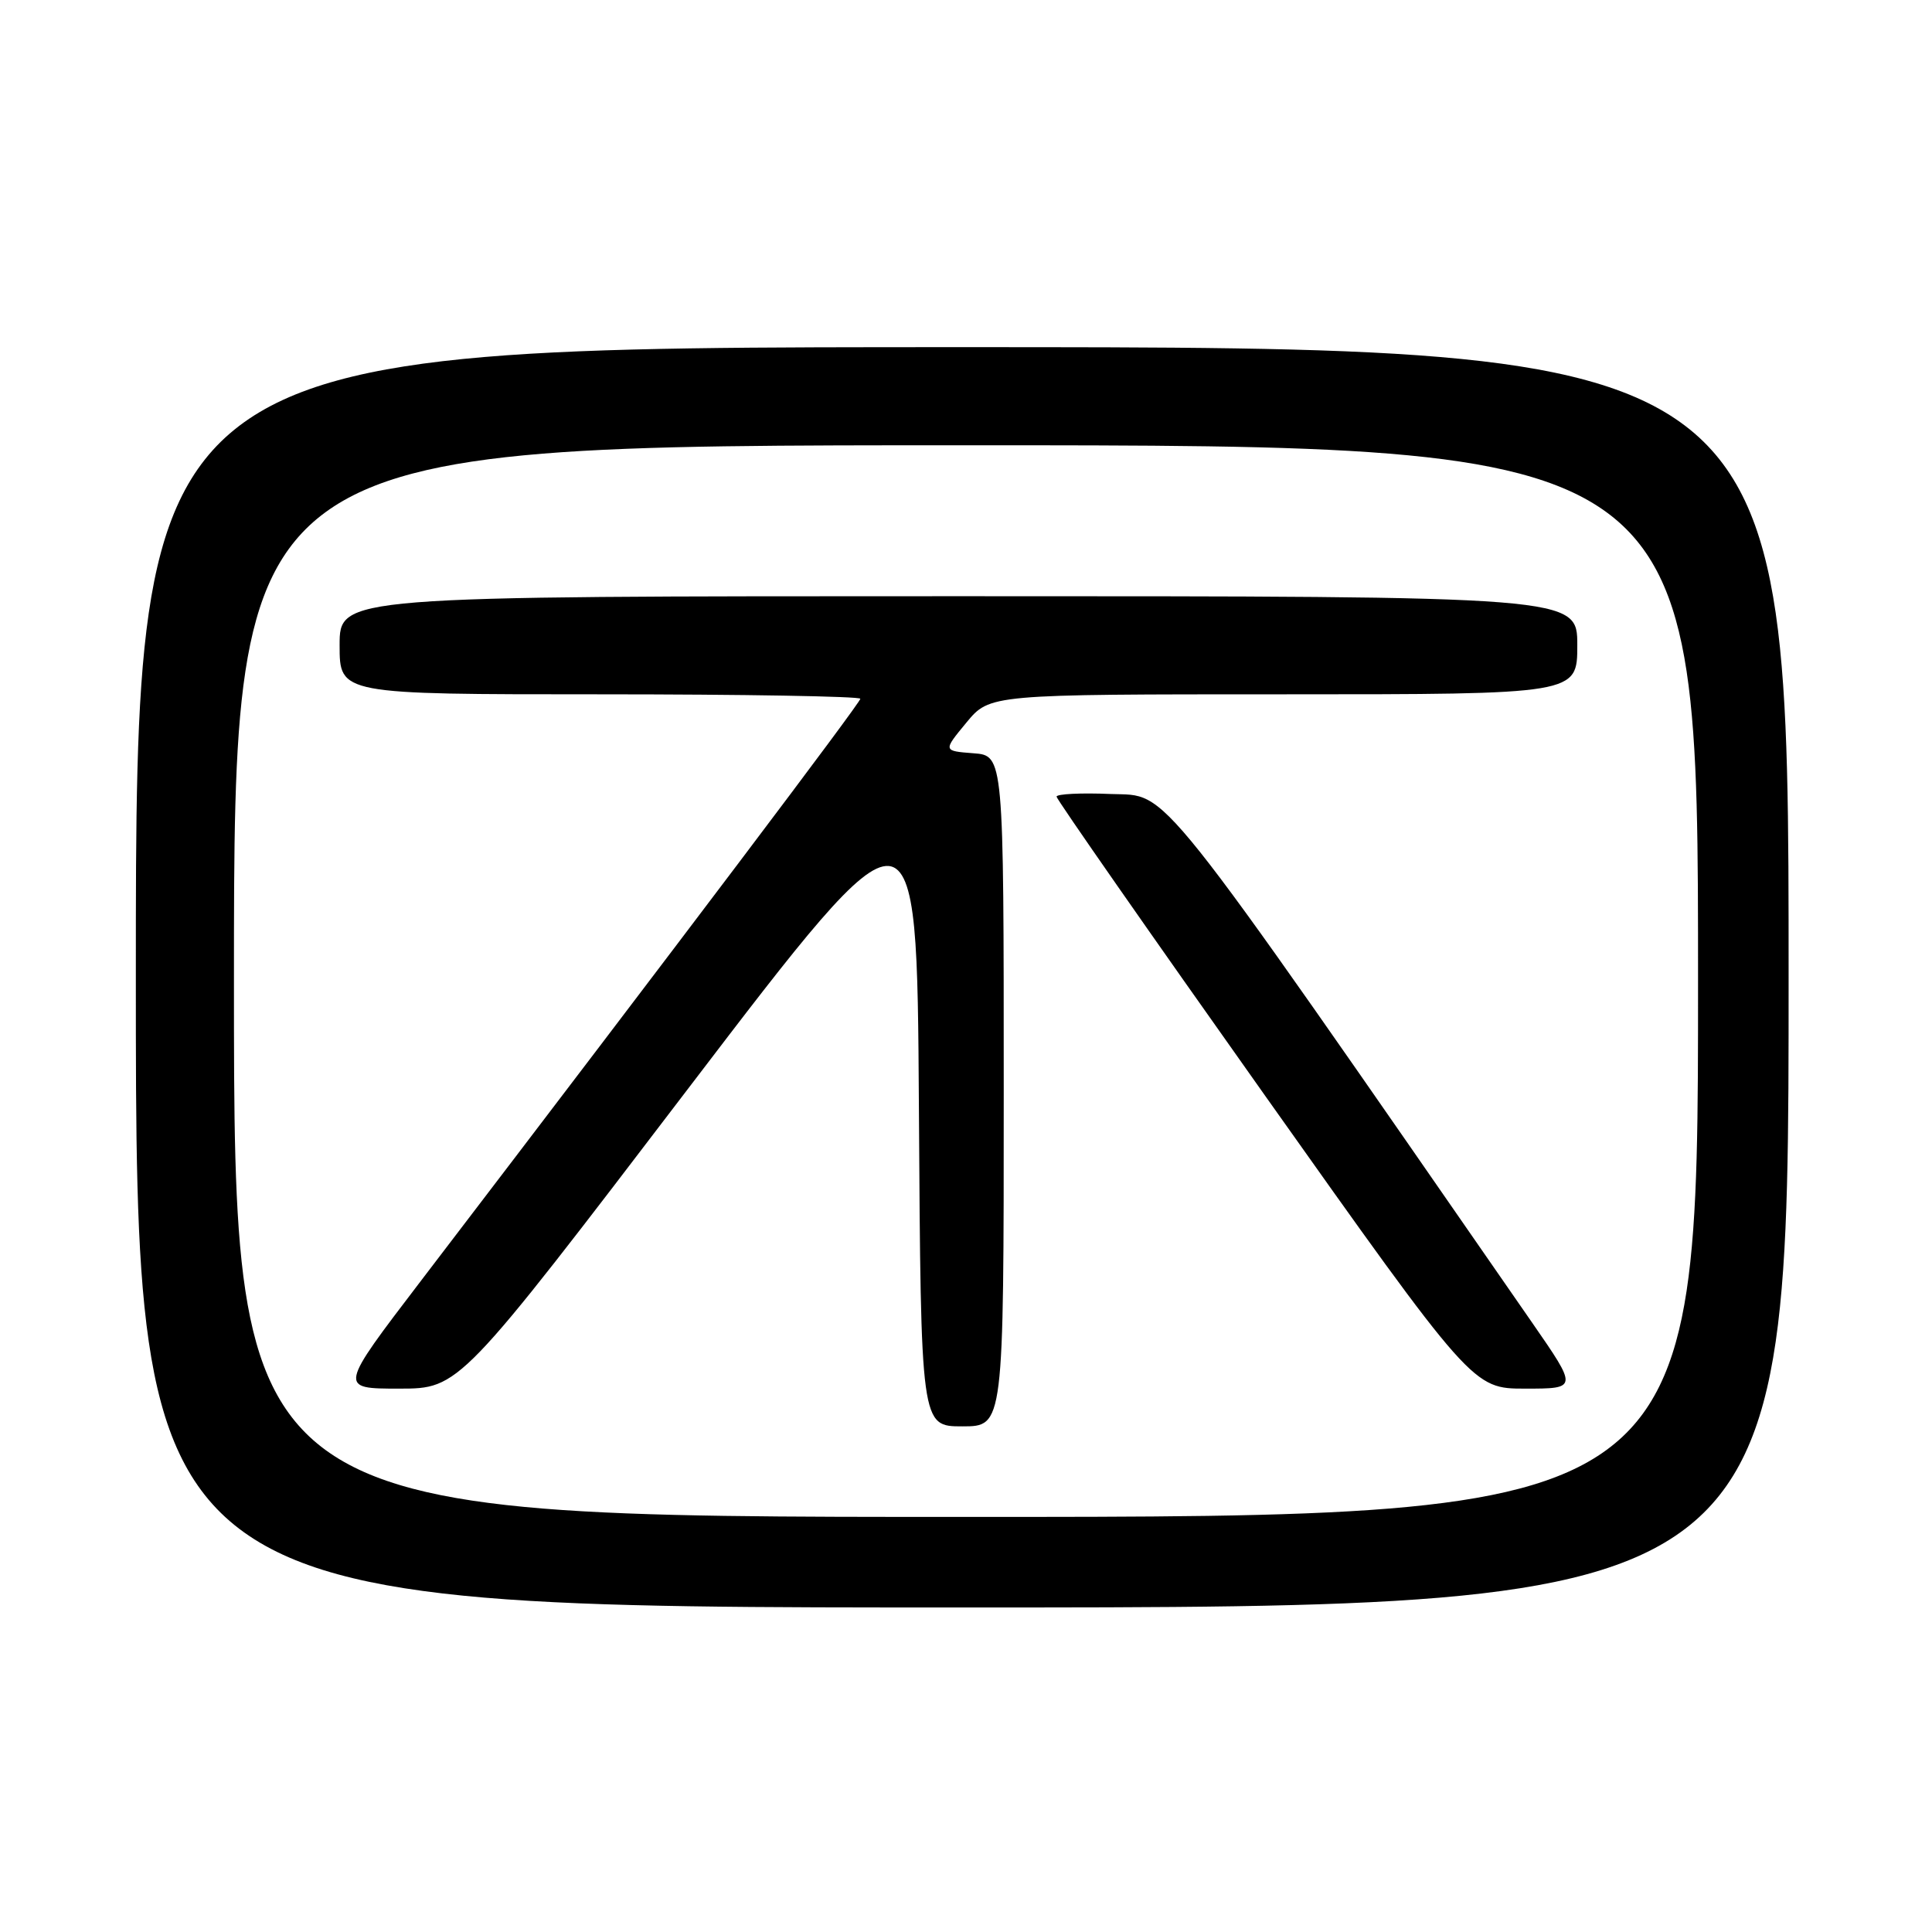 <?xml version="1.0" encoding="UTF-8" standalone="no"?>
<!DOCTYPE svg PUBLIC "-//W3C//DTD SVG 1.1//EN" "http://www.w3.org/Graphics/SVG/1.1/DTD/svg11.dtd" >
<svg xmlns="http://www.w3.org/2000/svg" xmlns:xlink="http://www.w3.org/1999/xlink" version="1.1" viewBox="0 0 256 256">
 <g >
 <path fill="currentColor"
d=" M 237.00 129.50 C 237.00 46.00 237.00 46.00 127.50 46.00 C 18.00 46.00 18.00 46.00 18.00 129.50 C 18.00 213.00 18.00 213.00 127.50 213.00 C 237.00 213.00 237.00 213.00 237.00 129.50 Z  M 31.00 130.00 C 31.00 59.00 31.00 59.00 128.00 59.00 C 225.00 59.00 225.00 59.00 225.00 130.00 C 225.00 201.00 225.00 201.00 128.00 201.00 C 31.00 201.00 31.00 201.00 31.00 130.00 Z  M 133.00 144.56 C 133.00 100.11 133.00 100.11 128.97 99.81 C 124.95 99.50 124.95 99.50 128.05 95.75 C 131.15 92.00 131.15 92.00 170.07 92.00 C 209.00 92.00 209.00 92.00 209.00 85.50 C 209.00 79.00 209.00 79.00 127.00 79.00 C 45.00 79.00 45.00 79.00 45.00 85.50 C 45.00 92.00 45.00 92.00 79.50 92.00 C 98.47 92.00 114.00 92.27 114.00 92.59 C 114.00 93.11 90.46 124.30 55.75 169.75 C 44.87 184.00 44.87 184.00 52.87 184.00 C 60.87 184.00 60.87 184.00 91.18 144.25 C 121.50 104.50 121.50 104.50 121.76 146.75 C 122.02 189.00 122.02 189.00 127.51 189.00 C 133.00 189.00 133.00 189.00 133.00 144.56 Z  M 203.01 175.25 C 152.30 102.10 155.03 105.52 147.21 105.21 C 143.25 105.04 140.00 105.20 140.00 105.56 C 140.00 105.91 152.41 123.71 167.57 145.10 C 195.15 184.00 195.15 184.00 202.11 184.00 C 209.07 184.00 209.07 184.00 203.01 175.25 Z "/>
</g>
</svg>
